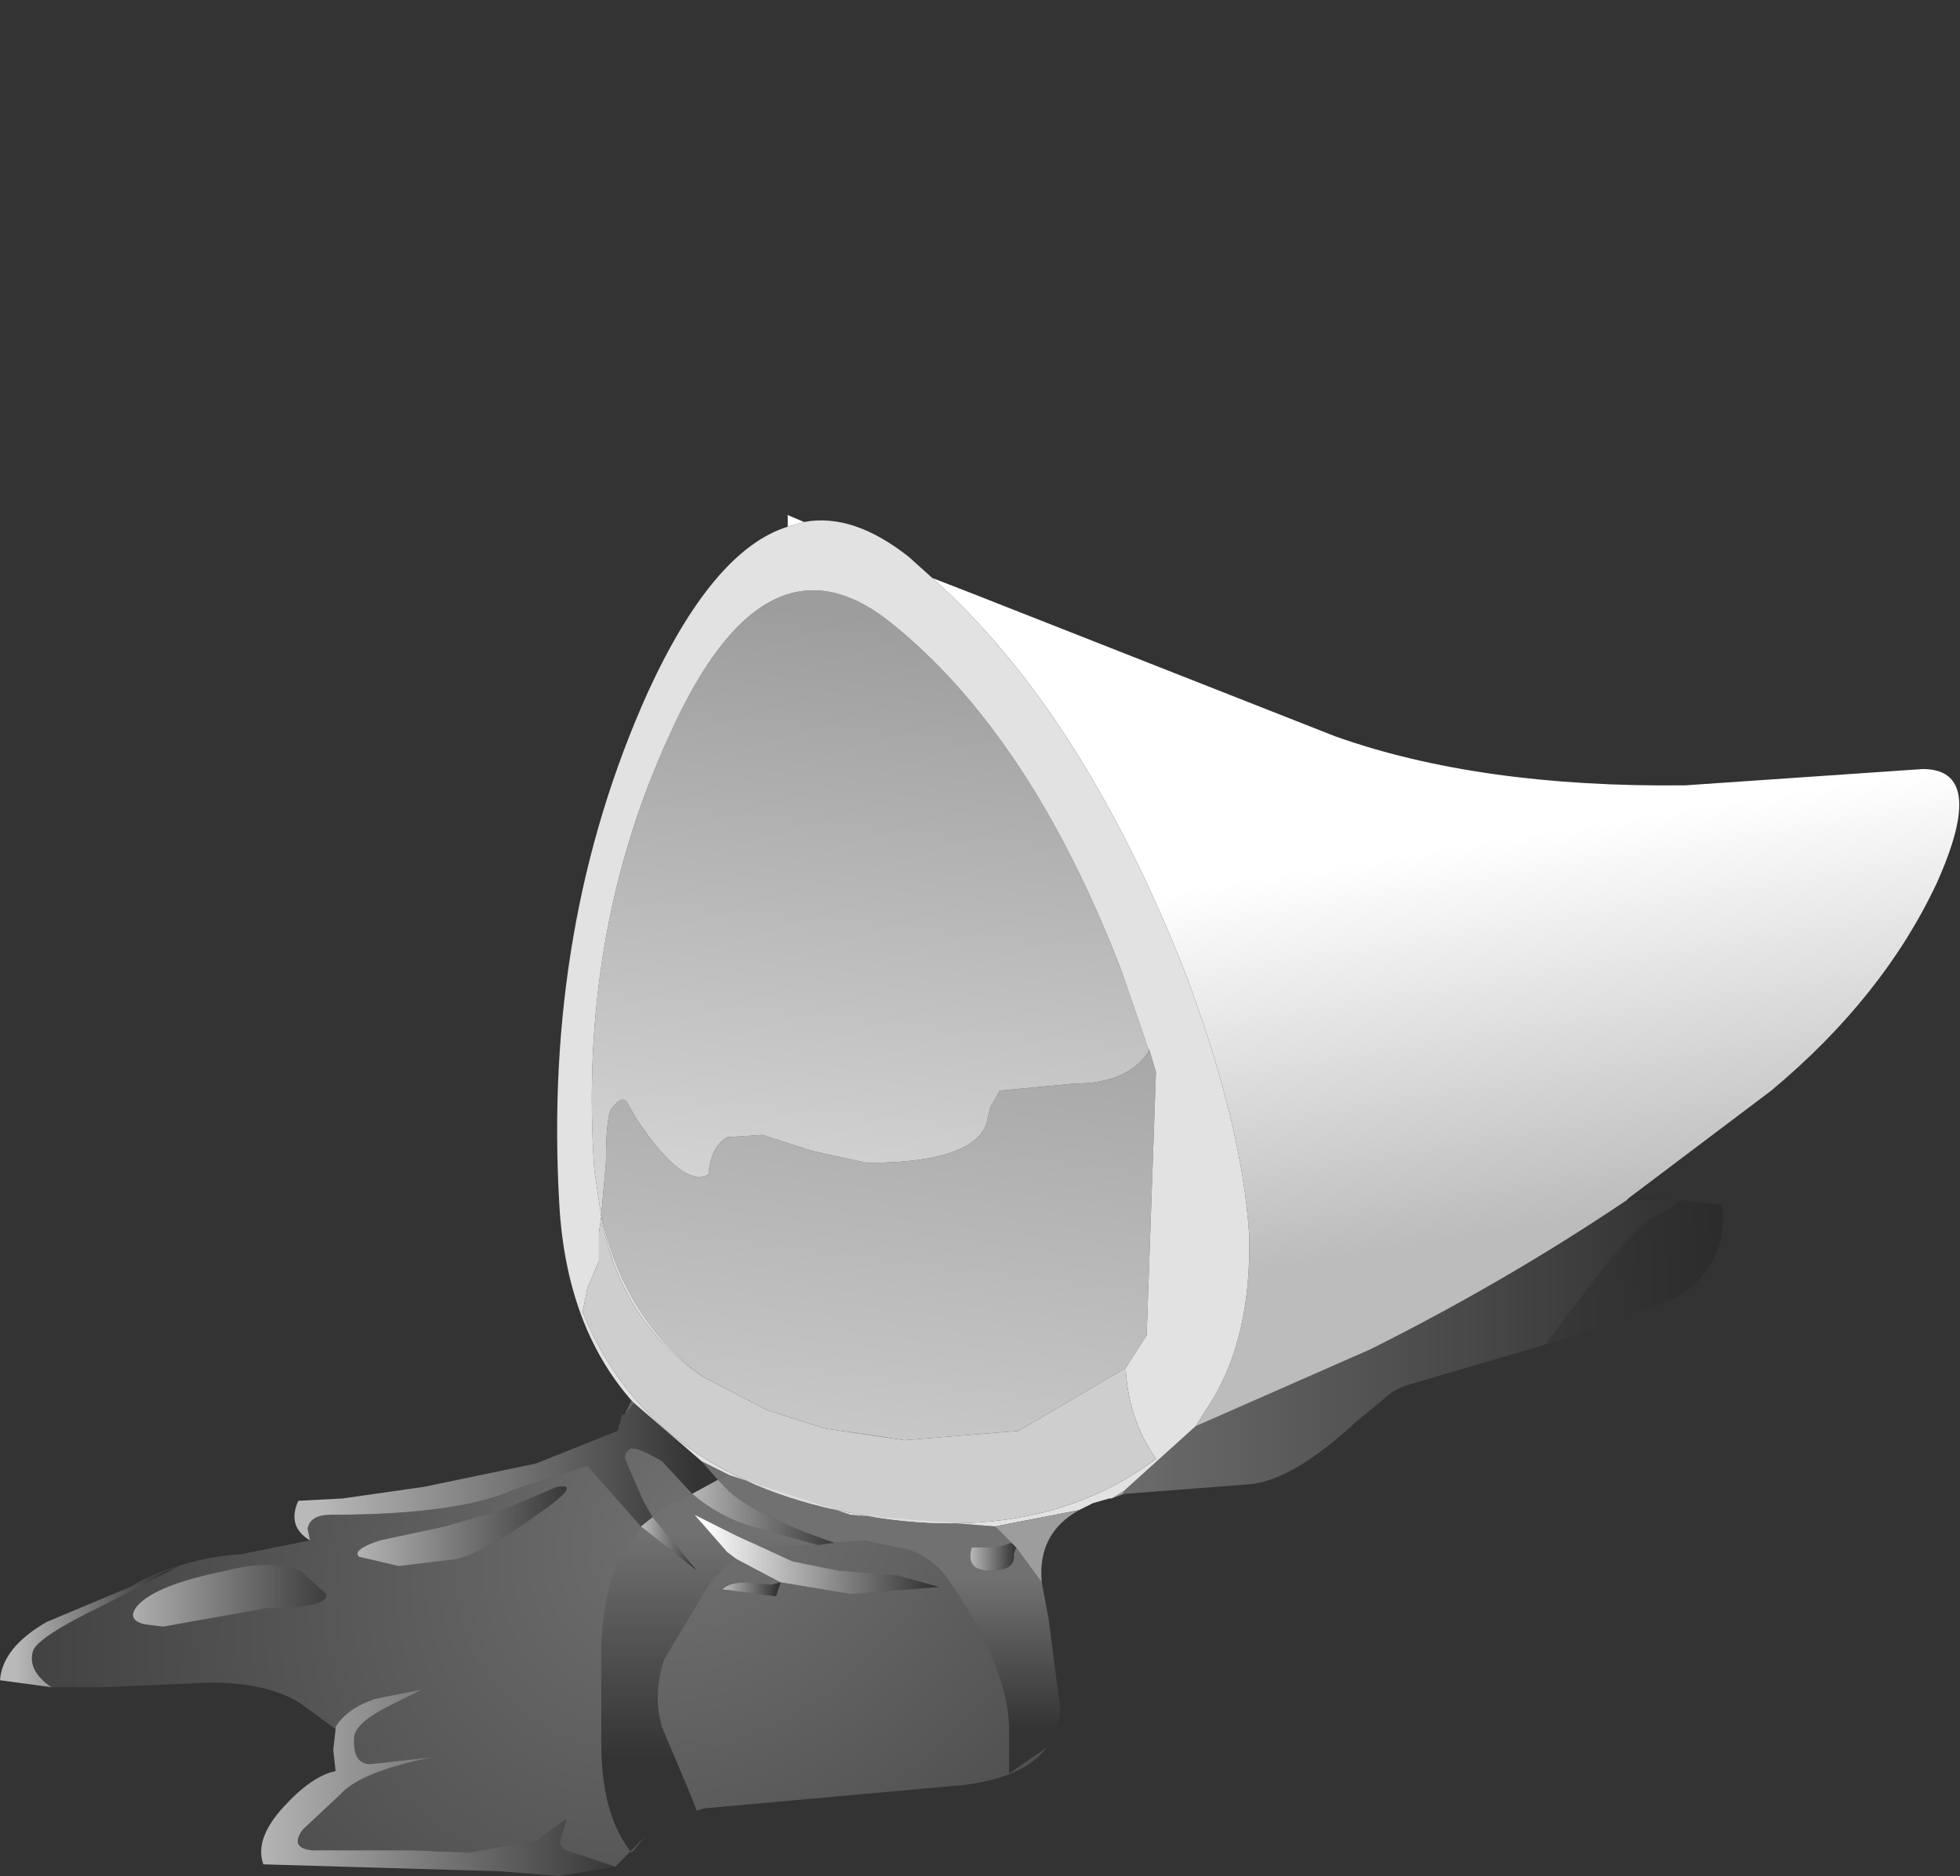<?xml version="1.0" encoding="UTF-8" standalone="no"?>
<svg xmlns:xlink="http://www.w3.org/1999/xlink" height="40.25px" width="42.05px" xmlns="http://www.w3.org/2000/svg">
  <rect width="100%" height="100%" fill="#333333" stroke="none"/>
  <g transform="matrix(1.0, 0.0, 0.0, 1.0, 0.0, 0.0)">
    <use height="29.2" transform="matrix(1.0, 0.0, 0.0, 1.0, 0.0, 11.05)" width="42.05" xlink:href="#shape0"/>
  </g>
  <defs>
    <g id="shape0" transform="matrix(1.0, 0.0, 0.0, 1.0, 0.0, -11.05)">
      <path d="M20.0 12.4 L20.9 12.75 28.65 15.8 Q31.75 16.9 36.15 16.85 L41.25 16.5 Q42.65 16.5 41.55 18.95 40.4 21.4 38.0 23.4 L34.95 25.7 34.9 25.75 Q32.3 27.5 29.4 28.95 L25.65 30.6 26.0 30.05 Q26.85 28.65 26.8 26.5 26.65 24.1 25.4 20.8 23.2 15.25 20.0 12.4 M16.9 11.3 L16.9 11.05 17.25 11.2 16.9 11.3" fill="url(#gradient0)" fill-rule="evenodd" stroke="none"/>
      <path d="M24.65 22.55 L24.65 22.5 24.8 23.0 24.6 28.65 24.15 29.35 21.85 30.7 19.4 30.9 18.45 30.75 18.05 30.7 17.7 30.65 16.6 30.3 16.45 30.25 15.1 29.55 Q13.4 28.35 12.9 26.05 L13.0 24.95 Q13.0 23.85 13.15 23.75 13.35 23.5 13.45 23.65 L13.65 24.0 Q14.65 25.5 15.2 25.2 15.25 24.6 15.6 24.4 L16.35 24.35 17.45 24.7 18.6 24.95 Q20.8 24.95 21.15 24.15 L21.25 23.75 21.45 23.4 23.05 23.25 Q24.2 23.25 24.65 22.55" fill="url(#gradient1)" fill-rule="evenodd" stroke="none"/>
      <path d="M12.9 26.1 L12.75 25.1 Q12.4 20.05 14.35 15.8 16.4 11.2 19.1 13.35 22.1 15.75 24.05 20.8 L24.65 22.55 Q24.2 23.25 23.05 23.25 L21.45 23.4 21.25 23.75 21.15 24.15 Q20.8 24.95 18.6 24.95 L17.45 24.7 16.35 24.35 15.6 24.4 Q15.25 24.6 15.2 25.2 14.65 25.5 13.65 24.0 L13.45 23.65 Q13.35 23.5 13.15 23.75 13.0 23.85 13.0 24.95 L12.9 26.05 Q13.4 28.35 15.1 29.55 13.3 28.35 12.9 26.1 M18.05 30.7 L18.45 30.75 19.4 30.9 18.05 30.7" fill="url(#gradient2)" fill-rule="evenodd" stroke="none"/>
      <path d="M23.85 32.15 L23.8 32.15 23.45 32.25 23.15 32.4 21.35 32.75 18.25 32.5 15.65 31.65 15.05 31.35 13.6 30.1 13.55 30.05 Q12.15 28.45 12.0 25.85 11.65 19.85 13.9 14.85 15.3 11.8 16.9 11.3 L17.25 11.2 Q18.3 11.0 19.5 11.95 L20.0 12.4 Q23.2 15.25 25.4 20.8 26.65 24.1 26.8 26.5 26.85 28.65 26.0 30.05 L25.65 30.6 24.1 32.0 23.85 32.15 M24.65 22.55 L24.05 20.8 Q22.1 15.75 19.1 13.35 16.4 11.2 14.35 15.8 12.4 20.05 12.75 25.1 L12.9 26.1 12.85 26.45 12.85 27.05 12.6 27.65 12.5 28.15 Q13.9 31.6 18.2 32.45 22.2 33.25 24.8 31.3 L24.7 31.15 Q24.2 30.35 24.15 29.35 L24.6 28.65 24.8 23.0 24.65 22.5 24.65 22.55" fill="#e2e2e2" fill-rule="evenodd" stroke="none"/>
      <path d="M24.15 29.35 Q24.2 30.35 24.7 31.15 L24.8 31.3 Q22.2 33.25 18.2 32.45 13.9 31.6 12.5 28.15 L12.6 27.65 12.85 27.05 12.85 26.45 12.9 26.1 Q13.3 28.35 15.1 29.55 L16.45 30.25 16.6 30.3 17.7 30.65 18.05 30.7 19.4 30.9 21.85 30.7 24.15 29.35" fill="#cecece" fill-rule="evenodd" stroke="none"/>
      <path d="M6.65 33.05 Q6.15 32.75 6.4 32.2 L7.35 32.15 9.1 31.9 11.5 31.4 12.75 30.9 13.25 30.7 13.35 30.35 13.4 30.35 13.6 30.1 15.05 31.35 15.4 31.75 14.85 32.05 14.2 31.35 Q13.6 31.0 13.5 31.1 13.35 31.2 13.45 31.4 L13.8 32.2 14.0 32.55 13.75 32.75 12.6 31.45 11.05 31.95 Q9.85 32.5 7.1 32.5 6.65 32.5 6.6 32.8 L6.65 33.05" fill="url(#gradient3)" fill-rule="evenodd" stroke="none"/>
      <path d="M34.95 25.7 L36.0 25.75 34.9 25.75 34.95 25.7 M36.05 25.75 L36.95 25.85 Q37.1 27.15 35.95 27.85 L33.8 28.65 33.15 28.85 34.55 27.0 Q35.3 26.1 35.8 25.95 L36.05 25.75 M24.15 32.05 L23.85 32.15 24.1 32.05 24.15 32.05 M22.45 37.5 Q21.95 38.15 20.65 38.3 L15.1 38.8 14.95 38.85 14.75 38.35 14.2 37.05 Q14.0 36.35 14.25 35.6 L15.15 34.1 Q15.4 33.7 15.8 33.45 L16.65 33.9 16.75 33.95 18.25 34.2 20.15 34.05 19.25 33.8 18.0 33.7 17.0 33.5 16.35 33.2 17.3 33.15 17.55 33.15 17.9 33.1 18.55 33.05 19.5 33.25 Q20.05 33.45 20.35 33.9 21.6 35.7 21.65 37.05 L21.65 38.05 22.45 37.5 M13.85 39.4 L13.2 40.05 12.15 39.7 Q11.95 39.6 12.05 39.4 L12.15 39.05 Q12.15 39.0 11.5 39.5 L10.05 39.75 8.85 39.7 6.7 39.7 Q6.2 39.65 6.5 39.25 L7.3 38.5 Q7.75 38.0 9.3 37.7 L7.95 37.85 Q7.55 37.85 7.6 37.25 7.65 36.95 8.35 36.6 L9.05 36.25 8.05 36.45 Q7.45 36.65 7.2 37.05 L7.2 37.1 6.45 36.55 Q5.75 36.1 4.5 36.1 L2.25 36.2 1.1 36.2 Q0.6 35.85 0.7 35.45 0.75 35.15 2.2 34.45 L3.85 33.6 3.05 33.9 Q4.15 33.4 5.15 33.35 L6.65 33.05 6.6 32.8 Q6.65 32.5 7.1 32.5 9.85 32.5 11.05 31.95 L12.6 31.45 13.75 32.75 13.35 33.35 Q12.95 34.1 12.9 35.3 L12.9 37.4 Q12.9 38.95 13.55 39.75 L13.85 39.4 M13.4 30.35 L13.55 30.05 13.6 30.1 13.4 30.35 M14.85 32.05 L14.3 32.3 14.0 32.55 13.8 32.2 13.45 31.4 Q13.35 31.2 13.5 31.1 13.6 31.0 14.2 31.35 L14.85 32.05 M15.4 31.75 L15.05 31.35 15.65 31.65 15.4 31.75 M11.95 31.9 L10.9 32.35 9.55 32.75 8.15 33.05 Q7.55 33.25 7.7 33.4 L8.55 33.6 9.8 33.45 Q10.4 33.3 11.45 32.55 12.55 31.8 11.95 31.9 M16.55 34.0 L16.0 33.95 Q15.65 33.95 15.5 34.1 L16.65 34.25 16.75 33.95 16.55 34.0 M3.1 34.85 L3.5 34.9 5.75 34.5 Q7.05 34.5 7.0 34.2 L6.45 33.7 Q5.8 33.45 4.85 33.7 3.35 34.0 2.95 34.45 2.7 34.75 3.1 34.85" fill="url(#gradient4)" fill-rule="evenodd" stroke="none"/>
      <path d="M14.95 38.85 L14.85 38.9 Q14.2 39.05 13.85 39.4 L13.55 39.75 Q12.9 38.95 12.9 37.4 L12.9 35.3 Q12.95 34.1 13.35 33.35 L13.75 32.75 14.95 33.7 14.0 32.55 14.3 32.3 14.85 32.05 Q15.5 32.6 16.3 32.8 L17.55 33.15 17.3 33.15 16.35 33.2 15.8 32.95 14.9 32.5 15.6 33.3 15.8 33.45 Q15.4 33.7 15.15 34.1 L14.25 35.6 Q14.0 36.35 14.2 37.05 L14.75 38.35 14.95 38.85" fill="url(#gradient5)" fill-rule="evenodd" stroke="none"/>
      <path d="M14.0 32.55 L14.95 33.7 13.75 32.75 14.0 32.55" fill="url(#gradient6)" fill-rule="evenodd" stroke="none"/>
      <path d="M11.95 31.9 Q12.55 31.8 11.45 32.55 10.4 33.3 9.8 33.45 L8.55 33.6 7.7 33.4 Q7.55 33.25 8.15 33.05 L9.55 32.75 10.9 32.35 11.95 31.9" fill="url(#gradient7)" fill-rule="evenodd" stroke="none"/>
      <path d="M22.35 33.95 L22.5 34.75 22.75 36.7 22.7 37.0 22.6 37.2 22.45 37.5 21.65 38.05 21.65 37.05 Q21.6 35.7 20.35 33.9 20.05 33.45 19.5 33.25 L18.55 33.05 17.9 33.1 Q16.0 32.45 15.5 31.85 L15.4 31.75 15.65 31.65 18.25 32.5 21.35 32.75 21.7 33.1 21.4 33.2 20.85 33.2 Q20.7 33.7 21.25 33.7 21.8 33.7 21.75 33.35 L21.8 33.2 22.35 33.95" fill="url(#gradient8)" fill-rule="evenodd" stroke="none"/>
      <path d="M15.8 33.45 L15.6 33.3 14.9 32.5 15.8 32.95 16.35 33.2 17.0 33.5 18.0 33.7 19.25 33.8 20.15 34.05 18.25 34.2 16.75 33.95 16.65 33.9 15.8 33.45" fill="url(#gradient9)" fill-rule="evenodd" stroke="none"/>
      <path d="M14.85 32.05 L15.4 31.75 15.5 31.85 Q16.0 32.45 17.9 33.1 L17.55 33.15 16.3 32.8 Q15.5 32.6 14.85 32.05" fill="url(#gradient10)" fill-rule="evenodd" stroke="none"/>
      <path d="M16.55 34.0 L16.75 33.95 16.65 34.25 15.5 34.1 Q15.65 33.95 16.0 33.95 L16.55 34.0" fill="url(#gradient11)" fill-rule="evenodd" stroke="none"/>
      <path d="M1.1 36.2 L0.0 36.05 Q0.05 35.35 1.0 34.8 L2.55 34.15 2.8 34.05 3.05 33.9 3.85 33.6 2.2 34.45 Q0.75 35.15 0.7 35.45 0.6 35.85 1.1 36.2" fill="url(#gradient12)" fill-rule="evenodd" stroke="none"/>
      <path d="M3.1 34.85 Q2.7 34.75 2.95 34.45 3.35 34.0 4.85 33.7 5.8 33.45 6.45 33.7 L7.0 34.2 Q7.05 34.5 5.75 34.5 L3.5 34.9 3.1 34.85" fill="url(#gradient13)" fill-rule="evenodd" stroke="none"/>
      <path d="M13.2 40.05 L12.0 40.25 10.75 40.15 5.65 40.0 Q5.45 39.45 6.1 38.75 6.7 38.1 7.2 38.0 L7.15 37.55 7.2 37.1 7.2 37.05 Q7.45 36.65 8.05 36.45 L9.05 36.25 8.35 36.6 Q7.65 36.95 7.6 37.25 7.55 37.85 7.95 37.85 L9.3 37.7 Q7.75 38.0 7.3 38.5 L6.5 39.25 Q6.2 39.65 6.7 39.7 L8.85 39.7 10.05 39.75 11.5 39.5 Q12.15 39.0 12.15 39.05 L12.05 39.4 Q11.95 39.6 12.15 39.7 L13.2 40.05" fill="url(#gradient14)" fill-rule="evenodd" stroke="none"/>
      <path d="M36.0 25.75 L36.05 25.75 35.8 25.95 Q35.3 26.1 34.55 27.0 L33.15 28.85 30.25 29.7 Q29.9 29.8 29.65 30.05 L29.1 30.5 Q27.7 31.8 26.75 31.85 L24.15 32.05 24.1 32.05 24.1 32.0 25.65 30.6 29.4 28.95 Q32.3 27.5 34.9 25.75 L36.0 25.75" fill="url(#gradient15)" fill-rule="evenodd" stroke="none"/>
      <path d="M23.15 32.4 Q22.25 32.9 22.35 33.95 L21.8 33.2 21.7 33.1 21.35 32.75 23.15 32.4 M24.1 32.0 L24.1 32.05 23.85 32.15 24.1 32.0" fill="#9d9d9d" fill-rule="evenodd" stroke="none"/>
      <path d="M21.8 33.2 L21.75 33.35 Q21.8 33.7 21.25 33.7 20.7 33.7 20.85 33.2 L21.4 33.2 21.7 33.1 21.8 33.2" fill="url(#gradient16)" fill-rule="evenodd" stroke="none"/>
    </g>
    <linearGradient gradientTransform="matrix(8.0E-4, 0.005, 0.005, -8.0E-4, 29.65, 22.6)" gradientUnits="userSpaceOnUse" id="gradient0" spreadMethod="pad" x1="-819.2" x2="819.2">
      <stop offset="0.0" stop-color="#ffffff"/>
      <stop offset="1.0" stop-color="#bcbcbc"/>
    </linearGradient>
    <linearGradient gradientTransform="matrix(0.001, -0.008, -0.008, -0.001, 18.95, 26.4)" gradientUnits="userSpaceOnUse" id="gradient1" spreadMethod="pad" x1="-819.2" x2="819.2">
      <stop offset="0.0" stop-color="#cfcfcf"/>
      <stop offset="1.0" stop-color="#a0a0a0"/>
    </linearGradient>
    <linearGradient gradientTransform="matrix(0.001, -0.01, -0.01, -0.001, 19.35, 21.55)" gradientUnits="userSpaceOnUse" id="gradient2" spreadMethod="pad" x1="-819.2" x2="819.2">
      <stop offset="0.0" stop-color="#e5e5e5"/>
      <stop offset="1.0" stop-color="#9d9d9d"/>
    </linearGradient>
    <linearGradient gradientTransform="matrix(0.005, 0.0, 0.0, -0.005, 10.85, 31.2)" gradientUnits="userSpaceOnUse" id="gradient3" spreadMethod="pad" x1="-819.2" x2="819.2">
      <stop offset="0.0" stop-color="#ffffff" stop-opacity="0.659"/>
      <stop offset="1.0" stop-color="#ffffff" stop-opacity="0.0"/>
    </linearGradient>
    <radialGradient cx="0" cy="0" gradientTransform="matrix(0.029, -0.013, -0.007, -0.025, 15.25, 32.5)" gradientUnits="userSpaceOnUse" id="gradient4" r="819.2" spreadMethod="pad">
      <stop offset="0.0" stop-color="#ffffff" stop-opacity="0.306"/>
      <stop offset="1.0" stop-color="#000000" stop-opacity="0.306"/>
    </radialGradient>
    <linearGradient gradientTransform="matrix(0.0, 0.003, 0.003, 0.0, 15.2, 35.3)" gradientUnits="userSpaceOnUse" id="gradient5" spreadMethod="pad" x1="-819.2" x2="819.2">
      <stop offset="0.0" stop-color="#ffffff" stop-opacity="0.306"/>
      <stop offset="1.0" stop-color="#ffffff" stop-opacity="0.0"/>
    </linearGradient>
    <linearGradient gradientTransform="matrix(7.0E-4, 0.0, 0.0, -7.0E-4, 14.35, 33.1)" gradientUnits="userSpaceOnUse" id="gradient6" spreadMethod="pad" x1="-819.2" x2="819.2">
      <stop offset="0.0" stop-color="#ffffff" stop-opacity="0.659"/>
      <stop offset="1.0" stop-color="#ffffff" stop-opacity="0.0"/>
    </linearGradient>
    <linearGradient gradientTransform="matrix(0.003, 0.0, 0.0, -0.003, 9.9, 32.75)" gradientUnits="userSpaceOnUse" id="gradient7" spreadMethod="pad" x1="-819.2" x2="819.2">
      <stop offset="0.0" stop-color="#ffffff" stop-opacity="0.659"/>
      <stop offset="1.0" stop-color="#ffffff" stop-opacity="0.0"/>
    </linearGradient>
    <linearGradient gradientTransform="matrix(0.0, 0.002, 0.002, 0.0, 19.1, 35.5)" gradientUnits="userSpaceOnUse" id="gradient8" spreadMethod="pad" x1="-819.2" x2="819.2">
      <stop offset="0.0" stop-color="#ffffff" stop-opacity="0.306"/>
      <stop offset="1.0" stop-color="#ffffff" stop-opacity="0.0"/>
    </linearGradient>
    <linearGradient gradientTransform="matrix(0.003, 0.0, 0.0, -0.003, 17.55, 33.35)" gradientUnits="userSpaceOnUse" id="gradient9" spreadMethod="pad" x1="-819.2" x2="819.2">
      <stop offset="0.0" stop-color="#ffffff"/>
      <stop offset="1.0" stop-color="#ffffff" stop-opacity="0.0"/>
    </linearGradient>
    <linearGradient gradientTransform="matrix(0.002, 0.0, 0.0, -0.002, 16.4, 32.45)" gradientUnits="userSpaceOnUse" id="gradient10" spreadMethod="pad" x1="-819.2" x2="819.2">
      <stop offset="0.0" stop-color="#ffffff" stop-opacity="0.659"/>
      <stop offset="1.0" stop-color="#ffffff" stop-opacity="0.0"/>
    </linearGradient>
    <linearGradient gradientTransform="matrix(7.0E-4, 0.0, 0.0, -7.0E-4, 16.1, 34.1)" gradientUnits="userSpaceOnUse" id="gradient11" spreadMethod="pad" x1="-819.2" x2="819.2">
      <stop offset="0.0" stop-color="#ffffff" stop-opacity="0.659"/>
      <stop offset="1.0" stop-color="#ffffff" stop-opacity="0.0"/>
    </linearGradient>
    <linearGradient gradientTransform="matrix(0.002, 0.0, 0.0, -0.002, 1.95, 34.9)" gradientUnits="userSpaceOnUse" id="gradient12" spreadMethod="pad" x1="-819.2" x2="819.2">
      <stop offset="0.0" stop-color="#ffffff" stop-opacity="0.659"/>
      <stop offset="1.0" stop-color="#ffffff" stop-opacity="0.0"/>
    </linearGradient>
    <linearGradient gradientTransform="matrix(0.003, 0.0, 0.0, -0.003, 4.9, 34.25)" gradientUnits="userSpaceOnUse" id="gradient13" spreadMethod="pad" x1="-819.2" x2="819.2">
      <stop offset="0.0" stop-color="#ffffff" stop-opacity="0.659"/>
      <stop offset="1.0" stop-color="#ffffff" stop-opacity="0.0"/>
    </linearGradient>
    <linearGradient gradientTransform="matrix(0.005, 0.0, 0.0, -0.005, 9.4, 38.25)" gradientUnits="userSpaceOnUse" id="gradient14" spreadMethod="pad" x1="-819.2" x2="819.2">
      <stop offset="0.0" stop-color="#ffffff" stop-opacity="0.659"/>
      <stop offset="1.0" stop-color="#ffffff" stop-opacity="0.0"/>
    </linearGradient>
    <linearGradient gradientTransform="matrix(0.008, 0.0, 0.0, -0.008, 29.4, 28.9)" gradientUnits="userSpaceOnUse" id="gradient15" spreadMethod="pad" x1="-819.2" x2="819.2">
      <stop offset="0.0" stop-color="#ffffff" stop-opacity="0.306"/>
      <stop offset="1.0" stop-color="#ffffff" stop-opacity="0.0"/>
    </linearGradient>
    <linearGradient gradientTransform="matrix(6.0E-4, 0.0, 0.0, -6.0E-4, 21.3, 33.4)" gradientUnits="userSpaceOnUse" id="gradient16" spreadMethod="pad" x1="-819.2" x2="819.2">
      <stop offset="0.0" stop-color="#ffffff" stop-opacity="0.659"/>
      <stop offset="1.0" stop-color="#ffffff" stop-opacity="0.0"/>
    </linearGradient>
  </defs>
</svg>
